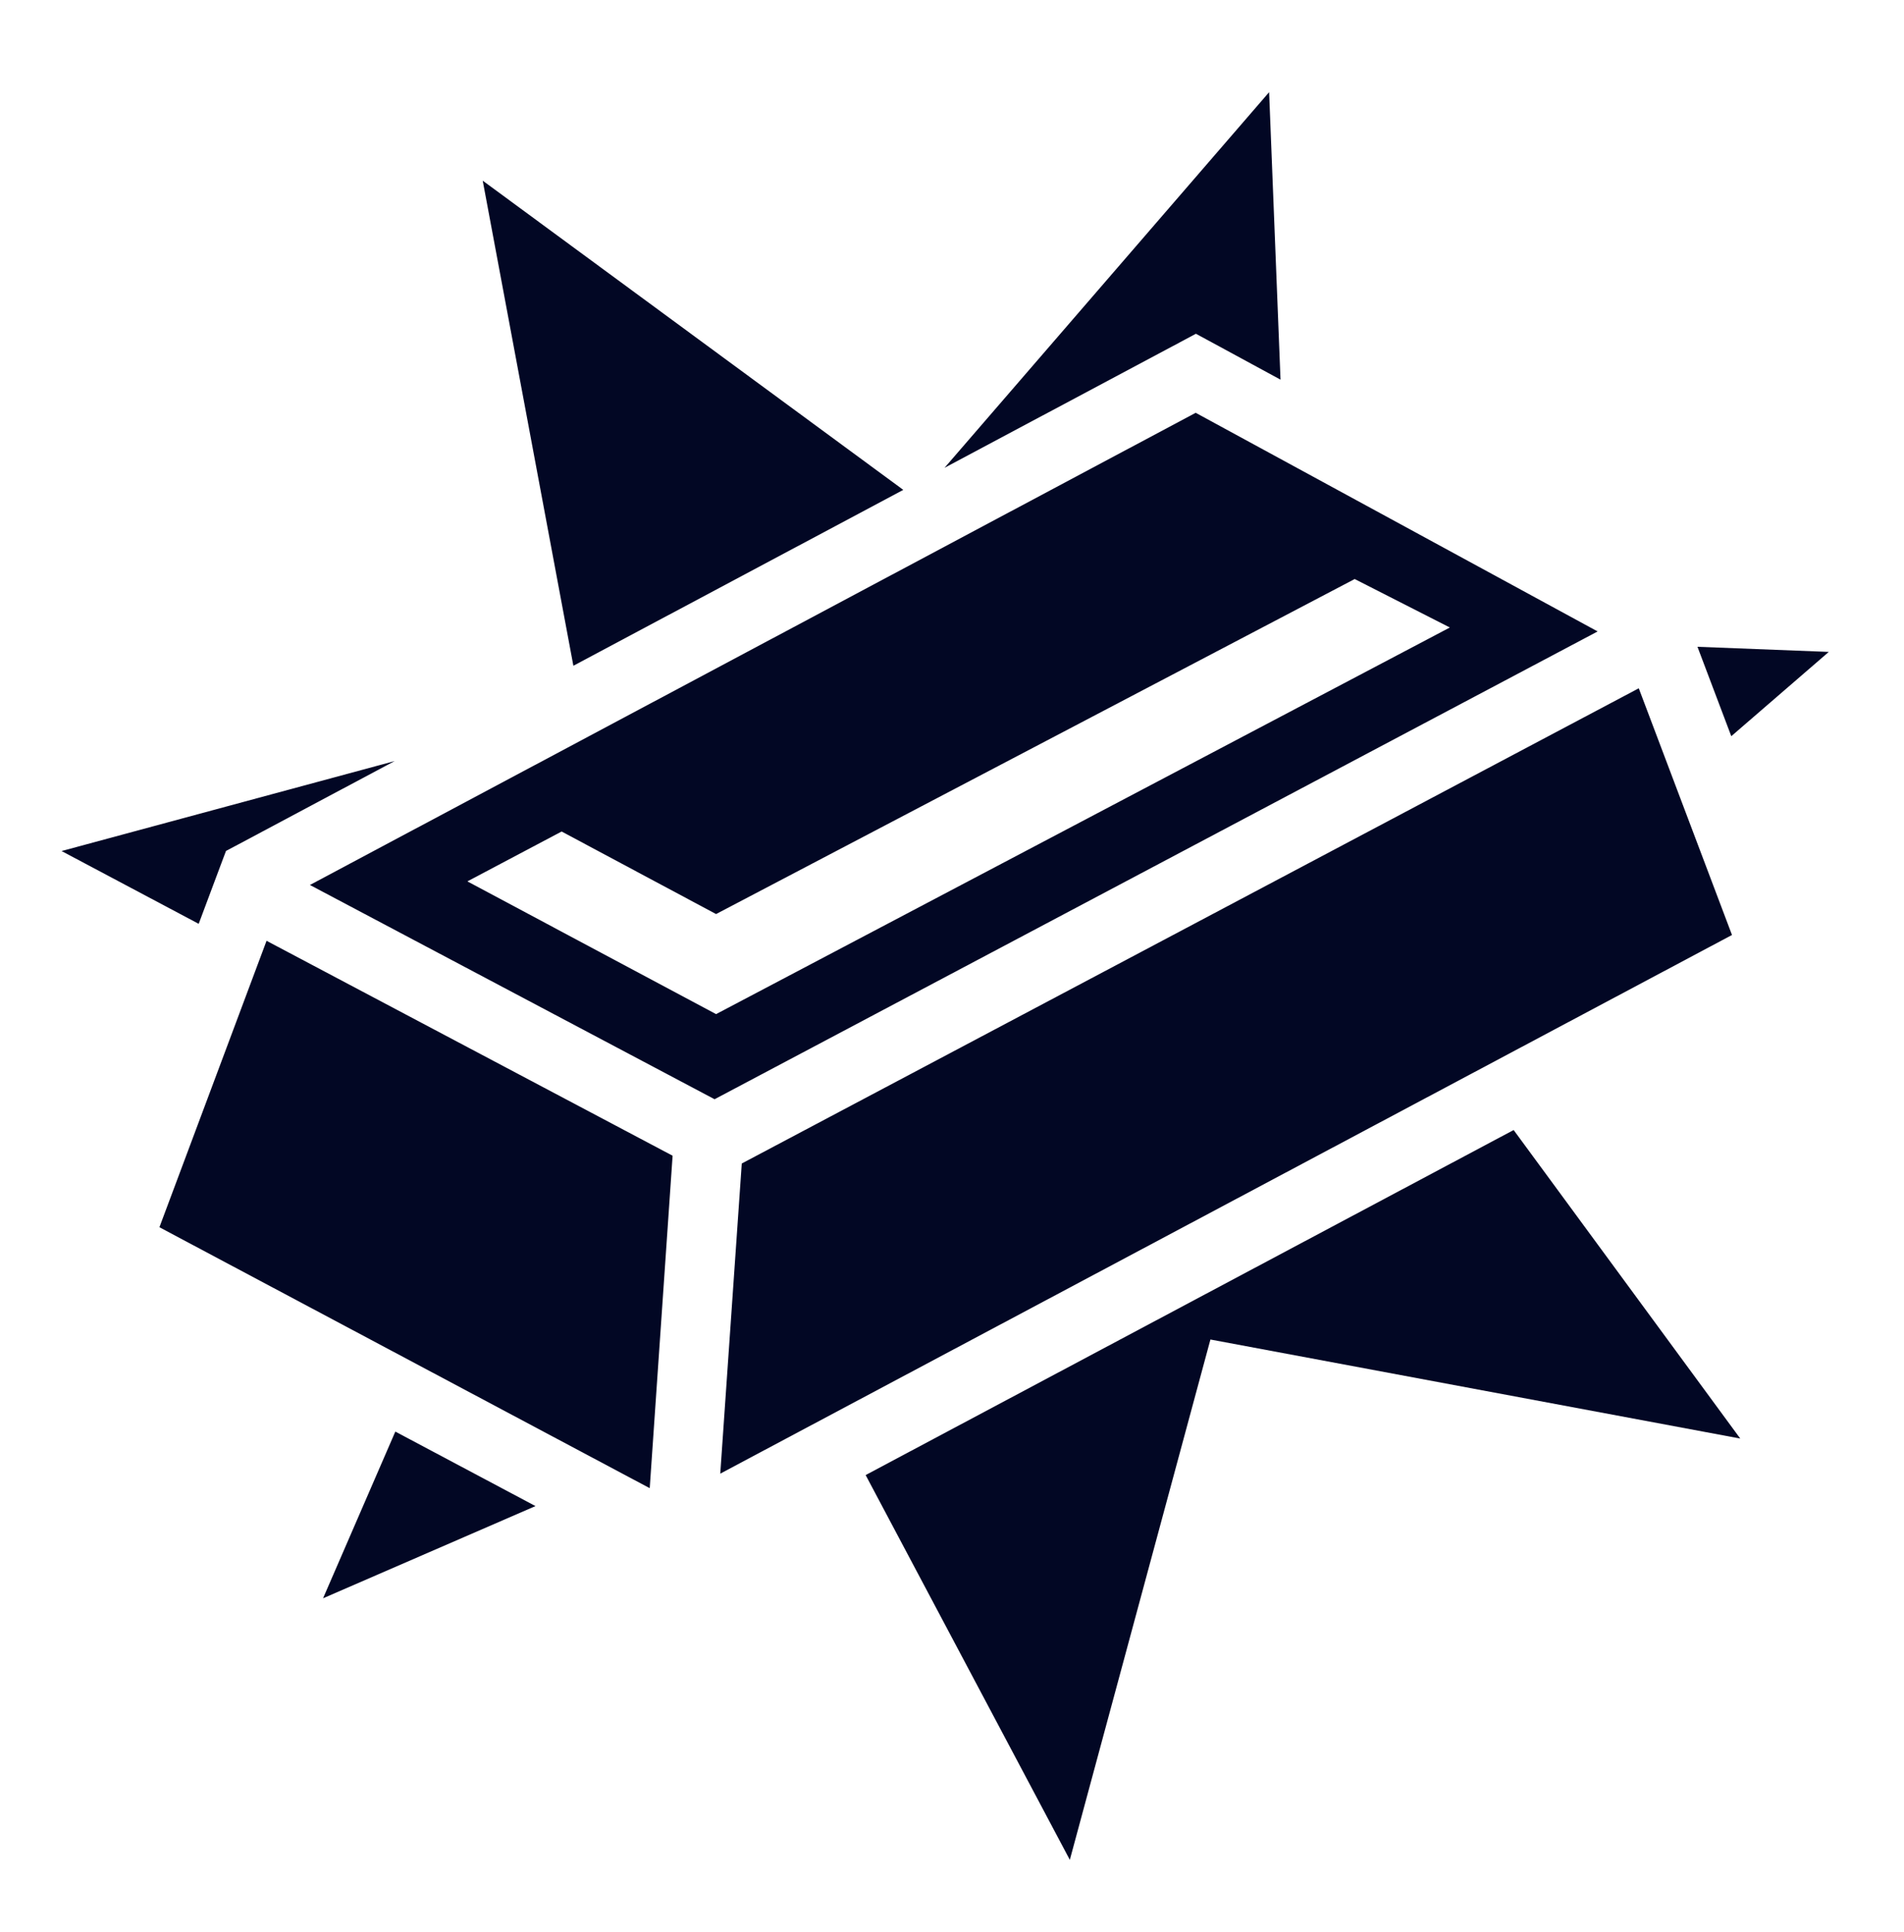 <svg width="70" height="71" viewBox="0 0 70 71" fill="none" xmlns="http://www.w3.org/2000/svg">
<path d="M46.659 3.388L34.726 17.193L43.361 12.591L43.967 12.267L44.574 12.595L47.078 13.954L46.659 3.388H46.659ZM17.747 6.64L21.08 24.469L33.209 18.005L17.747 6.64ZM43.959 15.172L11.394 32.526L26.271 40.401L58.737 23.208L43.959 15.172H43.959ZM49.803 21.281L53.303 23.063L26.326 37.273L17.183 32.394L20.648 30.561L26.326 33.595L49.804 21.282L49.803 21.281ZM62.407 23.772L63.65 27.058L67.235 23.96L62.407 23.772L62.407 23.772ZM60.249 25.297L27.271 42.763L26.48 54.162L63.676 34.364L60.249 25.297ZM14.509 27.972L2.264 31.279L7.305 33.954L8.138 31.728L8.309 31.275L8.737 31.048L14.509 27.972L14.509 27.972ZM9.8 34.577L5.861 45.105L23.887 54.696L24.728 42.477L9.8 34.578L9.8 34.577ZM55.648 41.533L31.825 54.214L39.332 68.356L44.501 49.232L63.98 52.872L55.648 41.532L55.648 41.533ZM14.534 52.616L11.877 58.743L19.687 55.354L14.534 52.616L14.534 52.616Z" fill="#020724"/>
</svg>

